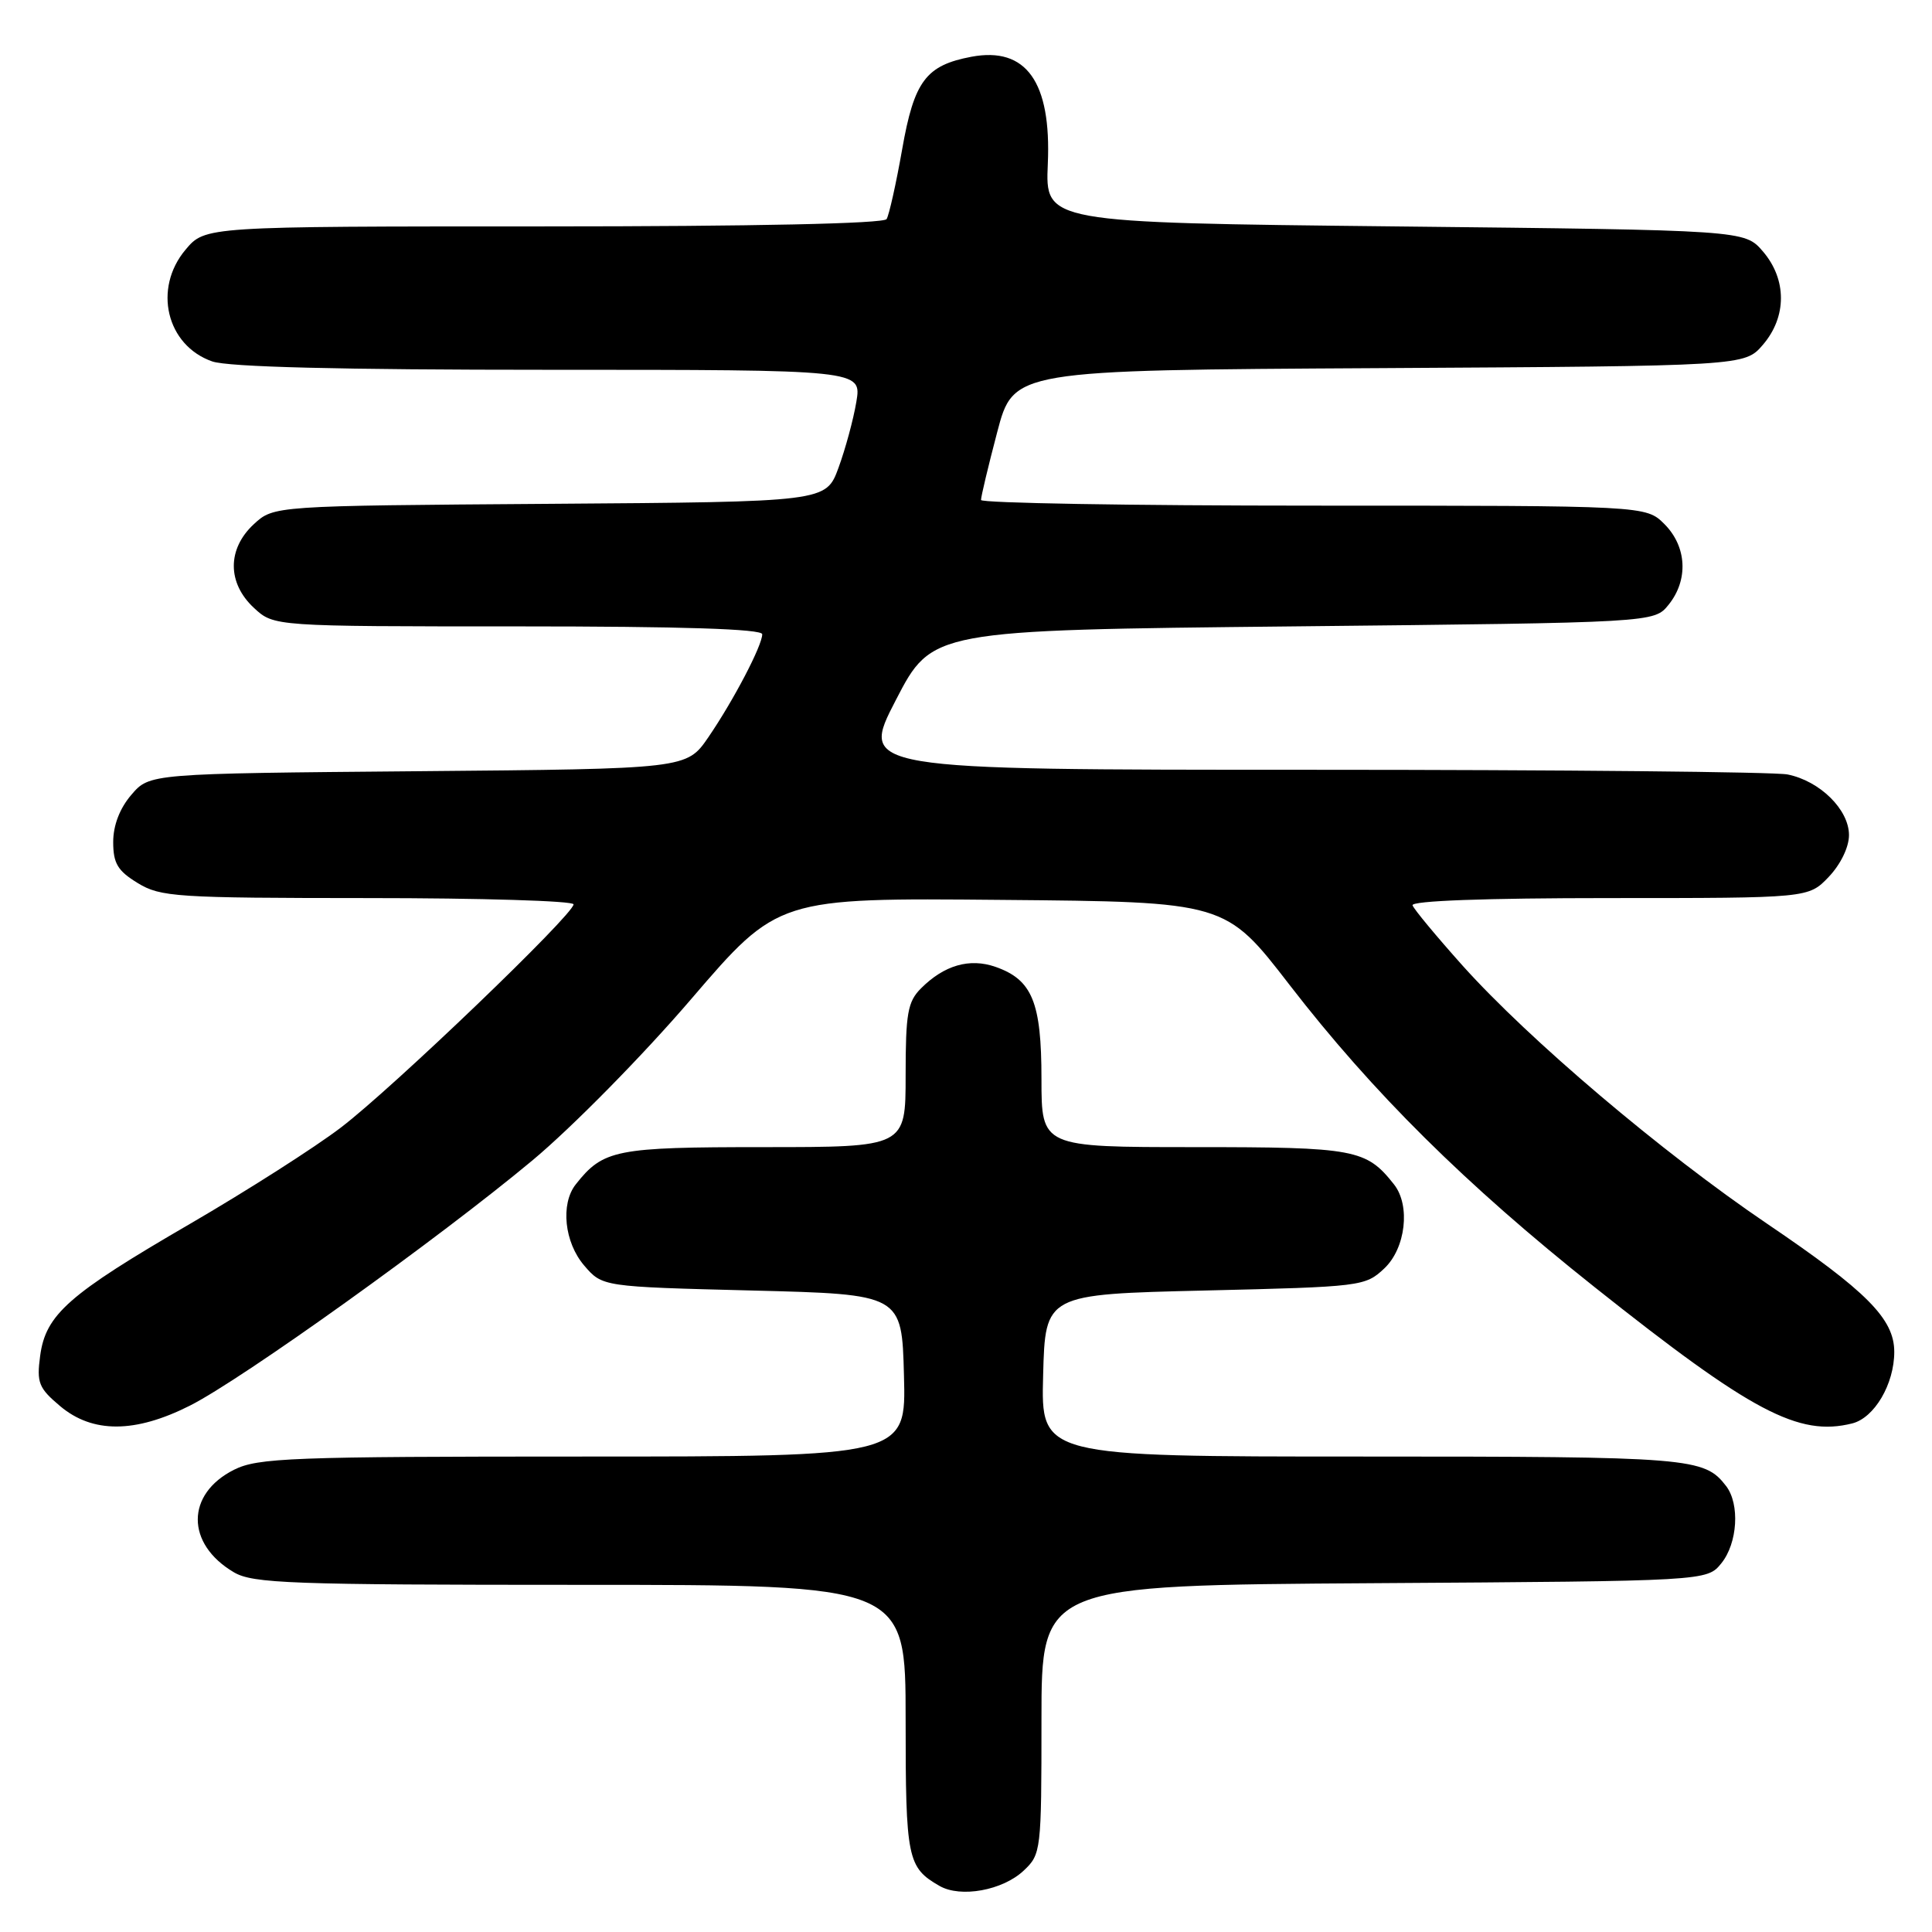 <?xml version="1.0" encoding="UTF-8" standalone="no"?>
<!DOCTYPE svg PUBLIC "-//W3C//DTD SVG 1.1//EN" "http://www.w3.org/Graphics/SVG/1.1/DTD/svg11.dtd" >
<svg xmlns="http://www.w3.org/2000/svg" xmlns:xlink="http://www.w3.org/1999/xlink" version="1.1" viewBox="0 0 256 256">
 <g >
 <path fill="currentColor"
d=" M 135.64 247.87 C 137.95 245.70 138.00 245.26 138.00 227.86 C 138.00 210.06 138.00 210.06 182.09 209.78 C 226.18 209.50 226.18 209.50 228.09 207.14 C 230.24 204.48 230.56 199.31 228.72 196.91 C 225.82 193.14 224.11 193.00 180.53 193.00 C 137.93 193.00 137.93 193.00 138.22 182.25 C 138.50 171.50 138.50 171.50 159.67 171.00 C 180.38 170.51 180.90 170.45 183.42 168.08 C 186.26 165.41 186.92 159.75 184.72 156.95 C 181.03 152.27 179.57 152.00 158.28 152.00 C 138.00 152.00 138.00 152.00 138.00 142.96 C 138.00 132.79 136.78 129.82 131.90 128.11 C 128.47 126.92 125.11 127.89 122.04 130.96 C 120.27 132.73 120.00 134.27 120.00 142.50 C 120.00 152.00 120.00 152.00 101.22 152.00 C 81.56 152.00 79.93 152.32 76.28 156.95 C 74.25 159.54 74.78 164.63 77.41 167.69 C 79.82 170.50 79.82 170.50 99.66 171.00 C 119.50 171.50 119.50 171.50 119.78 182.25 C 120.07 193.00 120.07 193.00 77.28 193.00 C 38.55 193.00 34.17 193.17 31.01 194.75 C 24.62 197.96 24.60 204.56 30.98 208.33 C 33.50 209.82 38.45 210.00 76.90 210.00 C 120.00 210.00 120.00 210.00 120.00 227.81 C 120.00 246.32 120.23 247.45 124.50 249.90 C 127.30 251.50 132.85 250.49 135.64 247.87 Z  M 25.17 186.25 C 32.11 182.75 58.21 164.05 70.57 153.74 C 75.81 149.37 85.21 139.82 91.57 132.40 C 103.09 118.97 103.09 118.97 132.73 119.24 C 162.38 119.50 162.38 119.50 170.87 130.50 C 181.89 144.77 194.18 156.95 211.28 170.54 C 232.11 187.10 238.33 190.39 245.43 188.61 C 248.37 187.87 251.00 183.40 251.00 179.13 C 251.00 174.76 247.38 171.11 234.12 162.13 C 220.20 152.69 202.64 137.80 193.80 127.95 C 190.34 124.08 187.35 120.48 187.17 119.96 C 186.96 119.36 196.84 119.00 213.23 119.00 C 239.63 119.00 239.63 119.00 242.31 116.20 C 243.89 114.54 245.00 112.26 245.00 110.65 C 245.00 107.28 241.15 103.48 236.86 102.62 C 235.15 102.28 206.79 102.00 173.84 102.00 C 113.92 102.00 113.92 102.00 118.71 92.75 C 123.50 83.50 123.50 83.50 171.34 83.00 C 219.18 82.50 219.18 82.50 221.09 80.14 C 223.75 76.85 223.52 72.43 220.55 69.45 C 218.09 67.00 218.09 67.00 174.05 67.00 C 149.82 67.00 129.99 66.66 129.99 66.25 C 129.98 65.84 130.94 61.80 132.13 57.28 C 134.29 49.05 134.29 49.05 182.73 48.78 C 231.17 48.50 231.17 48.50 233.59 45.69 C 236.78 41.98 236.78 37.02 233.59 33.31 C 231.17 30.50 231.17 30.50 184.84 30.00 C 138.50 29.50 138.50 29.50 138.84 21.72 C 139.32 10.85 135.98 6.16 128.72 7.52 C 122.69 8.66 121.13 10.73 119.54 19.79 C 118.74 24.33 117.81 28.49 117.48 29.03 C 117.11 29.63 100.00 30.00 72.03 30.00 C 27.18 30.00 27.18 30.00 24.59 33.08 C 20.25 38.23 22.05 45.77 28.12 47.89 C 30.25 48.63 44.99 49.00 72.74 49.00 C 114.18 49.00 114.18 49.00 113.47 53.25 C 113.08 55.59 112.01 59.52 111.10 62.00 C 109.44 66.50 109.44 66.50 72.85 66.76 C 36.27 67.02 36.27 67.02 33.63 69.46 C 30.09 72.74 30.10 77.26 33.65 80.55 C 36.29 83.00 36.29 83.00 68.65 83.00 C 90.38 83.00 101.00 83.34 101.00 84.04 C 101.00 85.54 97.19 92.82 93.86 97.69 C 90.98 101.88 90.98 101.88 55.40 102.19 C 19.82 102.50 19.82 102.50 17.41 105.31 C 15.87 107.10 15.00 109.36 15.00 111.57 C 15.00 114.40 15.59 115.39 18.25 117.01 C 21.28 118.86 23.35 118.99 48.75 119.00 C 63.74 119.00 76.00 119.37 76.00 119.83 C 76.00 121.18 52.05 144.16 45.19 149.39 C 41.72 152.04 32.72 157.78 25.19 162.16 C 9.07 171.52 6.05 174.18 5.32 179.66 C 4.84 183.22 5.13 183.93 7.97 186.32 C 12.27 189.94 17.91 189.92 25.17 186.25 Z "/>
</g>
</svg>